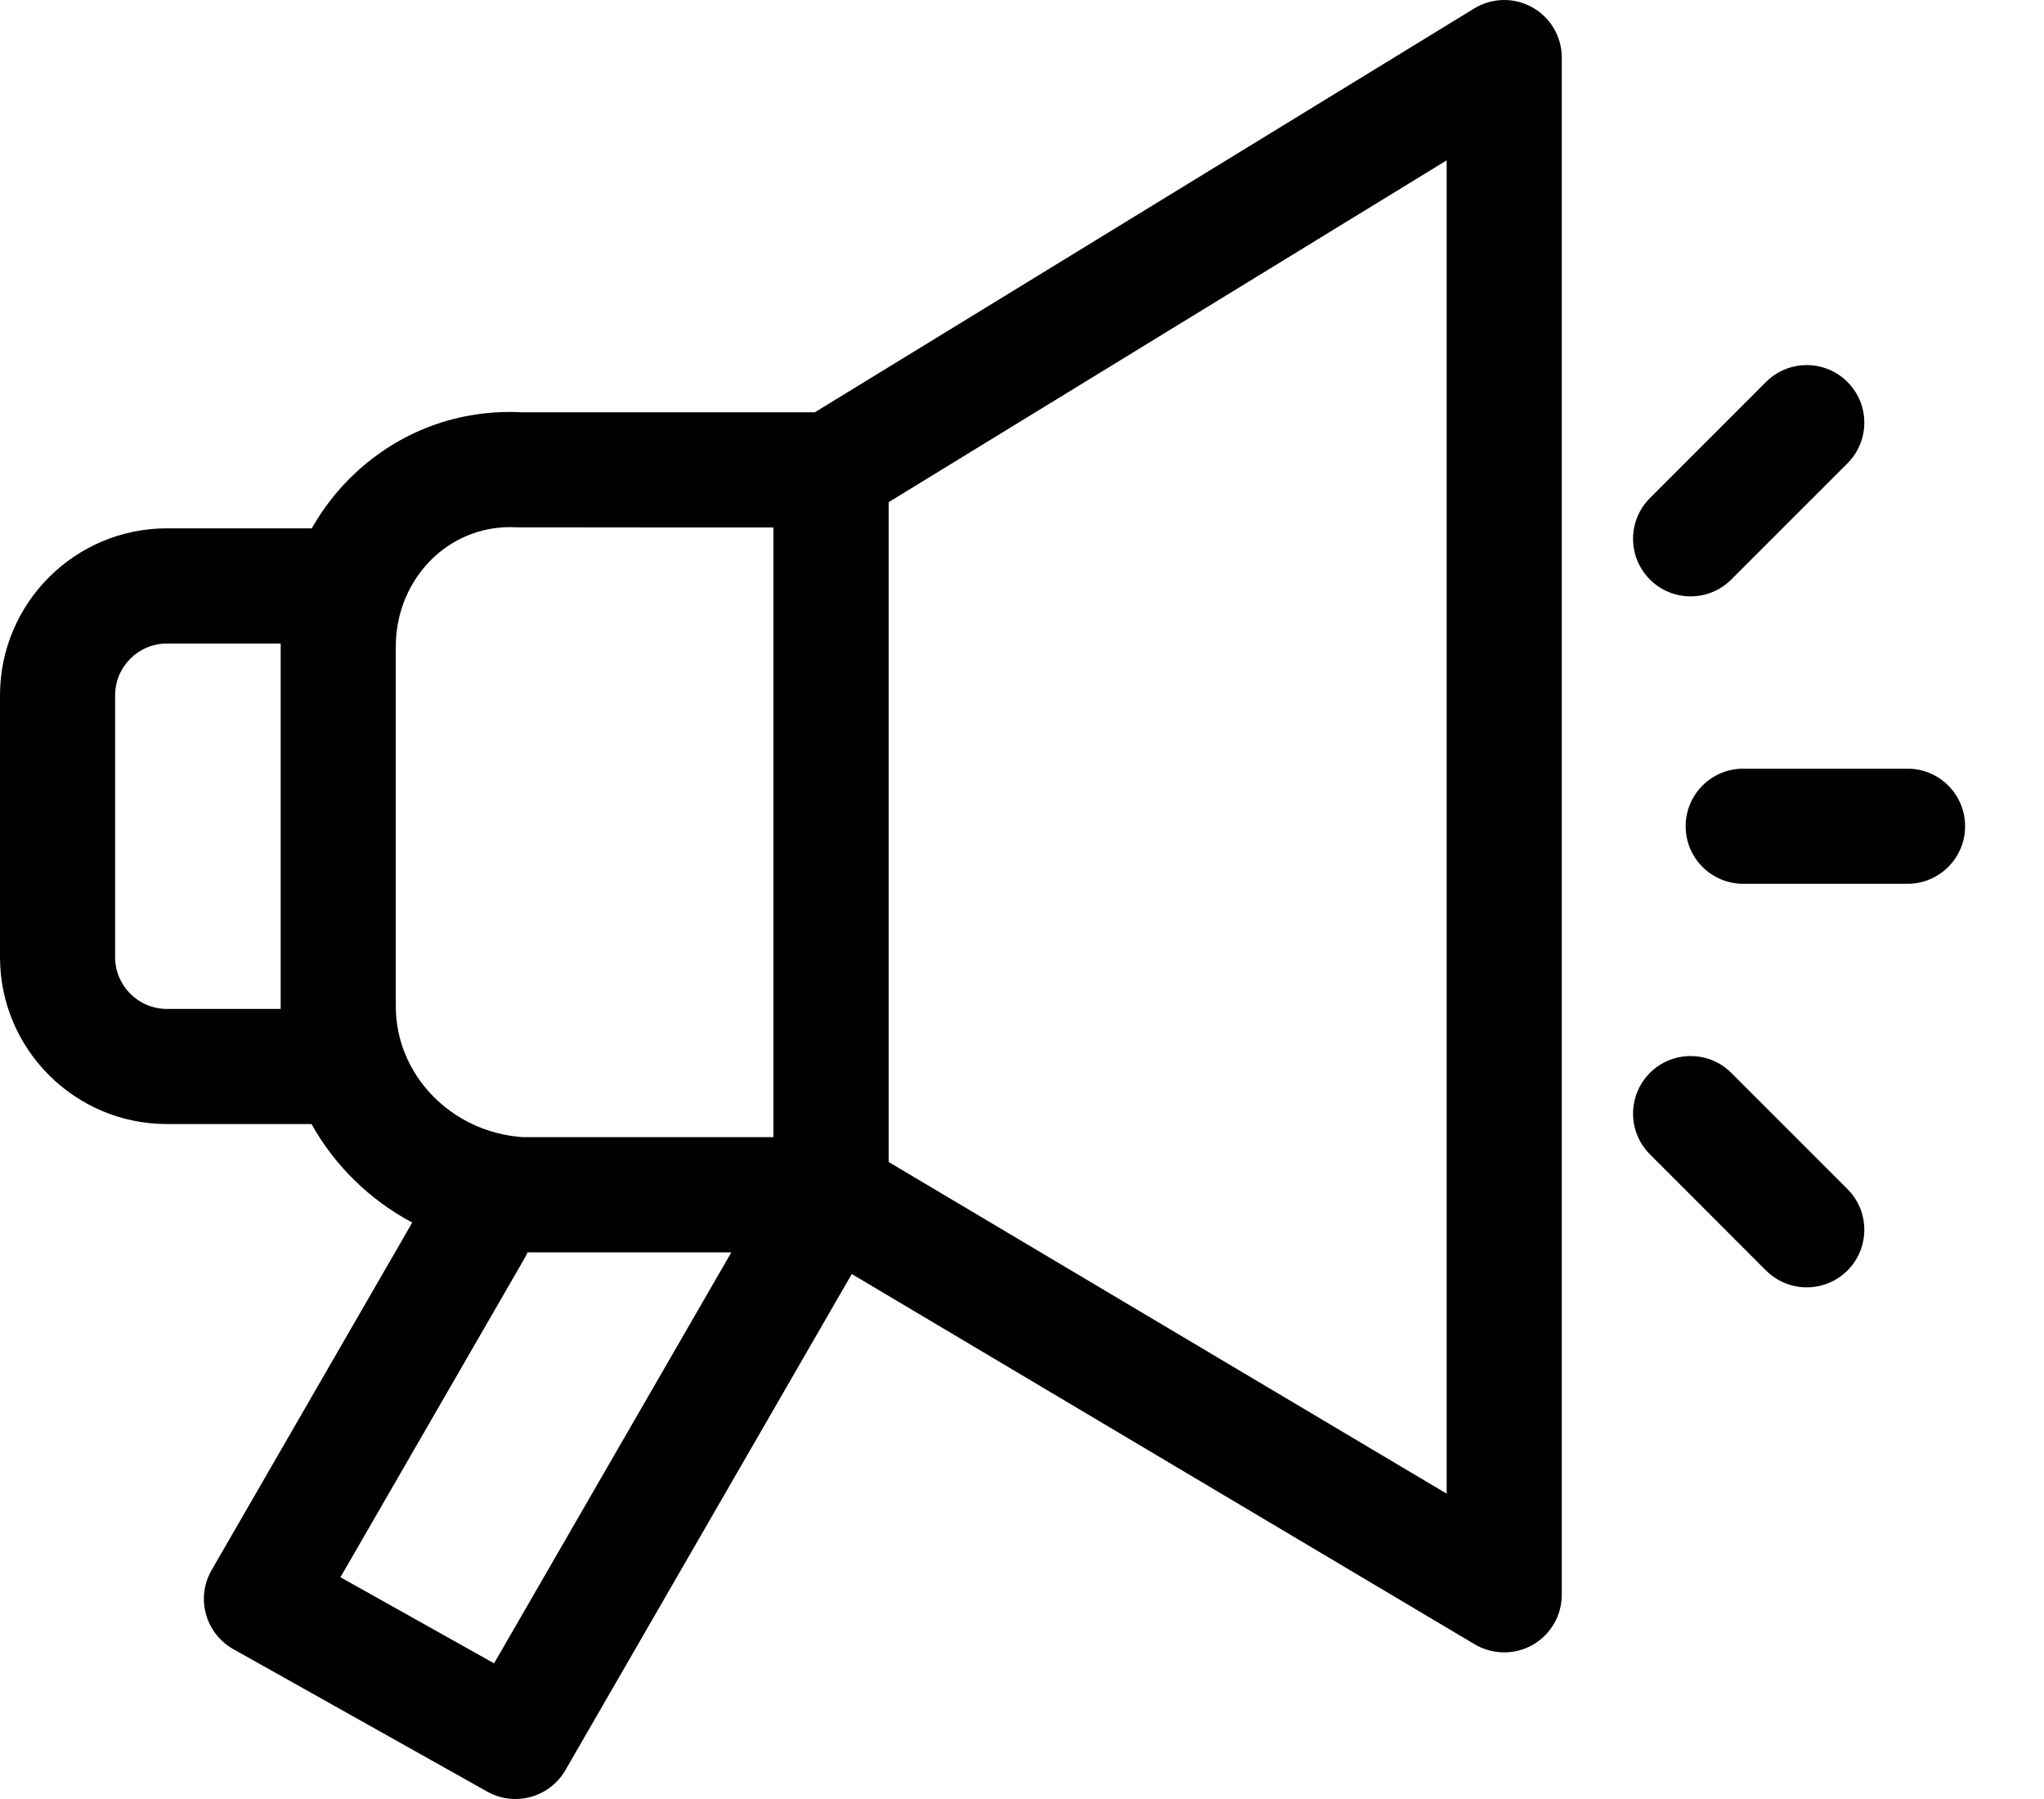 <svg width="25" height="22" viewBox="0 0 25 22" fill="none" xmlns="http://www.w3.org/2000/svg">
<path d="M21.175 13.12C20.901 12.846 20.455 12.846 20.18 13.12C19.905 13.396 19.905 13.841 20.18 14.116L21.6 15.537C21.738 15.674 21.918 15.743 22.098 15.743C22.278 15.743 22.459 15.674 22.596 15.537C22.871 15.262 22.871 14.816 22.596 14.541L21.175 13.12Z" fill="black"/>
<path d="M20.678 7.293C20.858 7.293 21.038 7.224 21.175 7.087L22.596 5.666C22.871 5.391 22.871 4.946 22.596 4.671C22.321 4.396 21.875 4.396 21.6 4.671L20.18 6.091C19.905 6.366 19.905 6.812 20.18 7.087C20.317 7.224 20.497 7.293 20.678 7.293Z" fill="black"/>
<path d="M23.331 9.4H21.322C20.933 9.4 20.617 9.715 20.617 10.104C20.617 10.493 20.933 10.808 21.322 10.808H23.331C23.719 10.808 24.035 10.493 24.035 10.104C24.035 9.715 23.719 9.4 23.331 9.4Z" fill="black"/>
<path d="M18.742 0.09C18.52 -0.035 18.247 -0.029 18.03 0.104L9.966 5.042H6.386C5.621 5.002 4.894 5.268 4.336 5.794C4.128 5.989 3.953 6.215 3.813 6.461H2.041C0.916 6.461 0 7.377 0 8.503V11.705C0 12.83 0.916 13.746 2.041 13.746H3.81C4.093 14.253 4.521 14.673 5.042 14.951L2.588 19.201C2.494 19.364 2.469 19.558 2.519 19.739C2.569 19.921 2.689 20.075 2.853 20.167L5.96 21.91C6.069 21.971 6.187 22 6.304 22C6.548 22 6.784 21.873 6.915 21.648L10.418 15.58L18.038 20.109C18.149 20.174 18.273 20.207 18.398 20.207C18.518 20.207 18.638 20.177 18.746 20.115C18.966 19.99 19.102 19.756 19.102 19.503V0.704C19.102 0.449 18.964 0.214 18.742 0.09ZM2.041 12.338C1.692 12.338 1.408 12.054 1.408 11.705V8.503C1.408 8.154 1.692 7.87 2.041 7.87H3.433C3.433 7.88 3.433 7.891 3.433 7.901V12.306C3.433 12.317 3.433 12.327 3.433 12.338H2.041ZM4.841 7.901C4.841 7.489 5.009 7.095 5.301 6.819C5.579 6.558 5.942 6.426 6.323 6.449C6.338 6.45 9.46 6.451 9.46 6.451V13.906H6.389C5.519 13.844 4.841 13.145 4.841 12.306V7.901ZM6.043 20.341L4.164 19.288L6.417 15.386C6.43 15.363 6.442 15.339 6.452 15.315H8.945L6.043 20.341ZM17.694 18.266L10.869 14.21V6.141L17.694 1.961V18.266Z" fill="black"/>
</svg>
